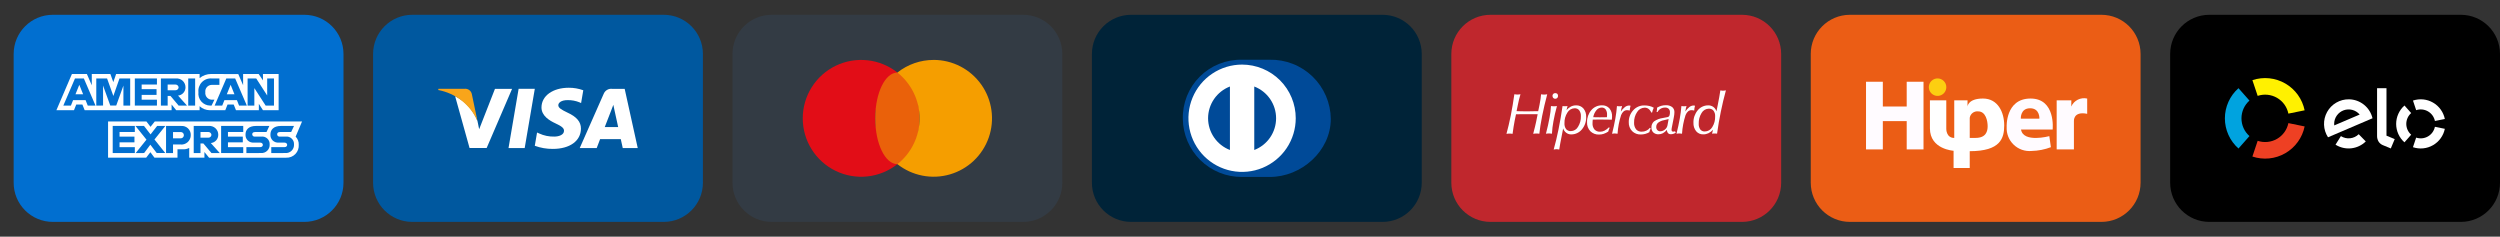 <svg width="169" height="16" viewBox="0 0 169 16" fill="none" xmlns="http://www.w3.org/2000/svg">
<rect x="0" y="0" width="169" height="16" fill="#333333" stroke="none"/>
<g clip-path="url(#clip0_801_403701)">
<path d="M0.923 3.649V12.351C0.923 13.814 2.109 15 3.572 15H20.571C22.034 15 23.22 13.814 23.22 12.351V3.649C23.22 2.186 22.034 1 20.571 1H3.572C2.109 1 0.923 2.186 0.923 3.649Z" fill="#016FD0"/>
<path fill-rule="evenodd" clip-rule="evenodd" d="M3.812 7.451L4.862 5.002H5.873L6.205 5.766V5.002H7.462L7.659 5.554L7.85 5.002H13.493V5.28C13.714 5.098 13.992 5 14.277 5.002L16.108 5.008L16.434 5.762V5.002H17.486L17.776 5.435V5.002H18.835V7.451H17.776L17.498 7.016V7.451H15.953L15.797 7.065H15.382L15.229 7.451H14.182C13.927 7.448 13.681 7.351 13.493 7.179V7.451H11.913L11.6 7.065V7.451H5.724L5.569 7.065H5.155L5.001 7.451H3.812H3.812Z" fill="white"/>
<path fill-rule="evenodd" clip-rule="evenodd" d="M5.069 5.304L4.281 7.138H4.794L4.94 6.771H5.787L5.932 7.138H6.456L5.669 5.304H5.069ZM5.361 5.731L5.619 6.372H5.103L5.361 5.731Z" fill="#016FD0"/>
<path fill-rule="evenodd" clip-rule="evenodd" d="M6.509 7.137V5.304L7.239 5.306L7.663 6.488L8.077 5.304H8.801V7.137H8.343V5.785L7.857 7.136H7.455L6.967 5.785V7.136L6.509 7.137Z" fill="#016FD0"/>
<path fill-rule="evenodd" clip-rule="evenodd" d="M9.114 7.137V5.304H10.609V5.714H9.576V6.027H10.583V6.414H9.576V6.739H10.609V7.137L9.114 7.137Z" fill="#016FD0"/>
<path fill-rule="evenodd" clip-rule="evenodd" d="M10.876 5.304V7.138H11.334V6.486H11.526L12.075 7.138H12.639L12.036 6.462C12.175 6.448 12.304 6.383 12.397 6.279C12.49 6.174 12.541 6.039 12.539 5.899C12.539 5.817 12.523 5.735 12.49 5.66C12.457 5.584 12.409 5.517 12.349 5.461C12.289 5.405 12.218 5.362 12.14 5.335C12.062 5.308 11.98 5.297 11.898 5.304H10.876ZM11.334 5.714H11.858C11.912 5.713 11.964 5.732 12.005 5.768C12.045 5.803 12.07 5.853 12.075 5.907C12.072 5.96 12.047 6.01 12.008 6.046C11.969 6.082 11.916 6.102 11.863 6.1H11.333V5.714H11.334Z" fill="#016FD0"/>
<path fill-rule="evenodd" clip-rule="evenodd" d="M13.191 7.137H12.724V5.304H13.192L13.191 7.137Z" fill="#016FD0"/>
<path fill-rule="evenodd" clip-rule="evenodd" d="M14.301 7.137H14.2C14.087 7.135 13.975 7.109 13.873 7.061C13.77 7.013 13.679 6.943 13.605 6.858C13.53 6.772 13.475 6.672 13.443 6.563C13.41 6.455 13.4 6.34 13.414 6.228C13.401 6.105 13.416 5.98 13.457 5.863C13.498 5.746 13.564 5.639 13.651 5.551C13.738 5.462 13.844 5.394 13.96 5.351C14.077 5.309 14.201 5.292 14.325 5.304H14.832V5.738H14.307C14.245 5.739 14.185 5.754 14.129 5.78C14.073 5.806 14.024 5.844 13.984 5.89C13.943 5.937 13.913 5.991 13.895 6.05C13.877 6.109 13.872 6.171 13.88 6.232C13.871 6.3 13.877 6.368 13.899 6.433C13.92 6.498 13.956 6.556 14.004 6.605C14.052 6.654 14.11 6.691 14.174 6.714C14.238 6.736 14.307 6.744 14.374 6.737H14.495L14.302 7.137H14.301Z" fill="#016FD0"/>
<path fill-rule="evenodd" clip-rule="evenodd" d="M15.299 5.304L14.51 7.138H15.023L15.169 6.771H16.017L16.161 7.138H16.686L15.898 5.304H15.299ZM15.591 5.731L15.848 6.372H15.332L15.591 5.731Z" fill="#016FD0"/>
<path fill-rule="evenodd" clip-rule="evenodd" d="M16.738 7.137V5.304H17.321L18.062 6.455V5.304H18.521V7.137H17.957L17.194 5.955V7.137H16.738Z" fill="#016FD0"/>
<path fill-rule="evenodd" clip-rule="evenodd" d="M19.985 9.237L20.419 8.211H10.463L10.176 8.573L9.898 8.211H7.305V10.659H9.882L10.164 10.289L10.442 10.659H11.998V10.092H12.347C12.501 10.102 12.654 10.07 12.791 10.001V10.659H13.819V10.275L14.132 10.661H19.343C19.459 10.666 19.574 10.647 19.681 10.604C19.788 10.562 19.886 10.497 19.966 10.414C20.046 10.331 20.108 10.232 20.148 10.124C20.187 10.015 20.203 9.9 20.195 9.785C20.2 9.684 20.184 9.583 20.147 9.489C20.111 9.395 20.056 9.309 19.985 9.237Z" fill="white"/>
<path fill-rule="evenodd" clip-rule="evenodd" d="M7.619 10.346V8.512H9.114V8.922H8.082V9.236H9.089V9.622H8.082V9.948H9.114V10.346H7.619Z" fill="#016FD0"/>
<path fill-rule="evenodd" clip-rule="evenodd" d="M14.948 10.346V8.512H16.443V8.922H15.41V9.236H16.413V9.622H15.41V9.948H16.443V10.346H14.948Z" fill="#016FD0"/>
<path fill-rule="evenodd" clip-rule="evenodd" d="M9.173 10.346L9.901 9.44L9.156 8.512H9.733L10.177 9.086L10.623 8.512H11.178L10.442 9.429L11.171 10.345H10.594L10.162 9.78L9.742 10.345L9.173 10.346Z" fill="#016FD0"/>
<path fill-rule="evenodd" clip-rule="evenodd" d="M11.225 8.513V10.346H11.696V9.767H12.178C12.268 9.779 12.36 9.771 12.447 9.745C12.534 9.718 12.614 9.673 12.682 9.613C12.75 9.552 12.804 9.478 12.841 9.395C12.878 9.312 12.897 9.222 12.896 9.131C12.898 9.046 12.883 8.962 12.85 8.883C12.817 8.804 12.768 8.734 12.706 8.675C12.643 8.617 12.57 8.573 12.489 8.545C12.409 8.517 12.323 8.507 12.238 8.515L11.225 8.513ZM11.696 8.927H12.204C12.233 8.924 12.262 8.928 12.29 8.937C12.318 8.946 12.343 8.962 12.365 8.982C12.386 9.002 12.403 9.026 12.414 9.053C12.425 9.08 12.431 9.11 12.43 9.139C12.43 9.168 12.424 9.197 12.412 9.224C12.401 9.251 12.384 9.275 12.362 9.295C12.341 9.314 12.316 9.33 12.288 9.339C12.261 9.349 12.231 9.353 12.202 9.351H11.696V8.927Z" fill="#016FD0"/>
<path fill-rule="evenodd" clip-rule="evenodd" d="M13.095 8.512V10.346H13.553V9.696H13.746L14.295 10.347H14.856L14.252 9.671C14.392 9.657 14.52 9.592 14.614 9.488C14.707 9.383 14.757 9.248 14.755 9.108C14.756 9.026 14.739 8.944 14.707 8.869C14.674 8.793 14.626 8.726 14.566 8.67C14.505 8.614 14.434 8.571 14.356 8.544C14.279 8.517 14.196 8.506 14.114 8.513L13.095 8.512ZM13.553 8.922H14.077C14.131 8.921 14.184 8.94 14.224 8.976C14.265 9.012 14.29 9.062 14.294 9.115C14.291 9.169 14.267 9.219 14.227 9.254C14.188 9.29 14.136 9.31 14.082 9.308H13.553L13.553 8.922Z" fill="#016FD0"/>
<path fill-rule="evenodd" clip-rule="evenodd" d="M16.656 10.346V9.948H17.573C17.708 9.948 17.768 9.875 17.768 9.794C17.768 9.714 17.709 9.639 17.573 9.639H17.158C17.084 9.646 17.008 9.637 16.938 9.612C16.867 9.588 16.803 9.548 16.749 9.495C16.696 9.443 16.655 9.38 16.628 9.31C16.602 9.24 16.591 9.165 16.597 9.09C16.597 8.796 16.78 8.513 17.316 8.513H18.209L18.015 8.925H17.243C17.095 8.925 17.05 9.003 17.05 9.077C17.05 9.099 17.054 9.12 17.063 9.14C17.072 9.16 17.084 9.178 17.1 9.193C17.116 9.208 17.134 9.219 17.155 9.227C17.175 9.234 17.197 9.237 17.219 9.236H17.653C17.727 9.225 17.803 9.23 17.874 9.252C17.945 9.274 18.011 9.311 18.066 9.362C18.122 9.412 18.165 9.474 18.193 9.543C18.221 9.613 18.233 9.687 18.229 9.762C18.234 9.841 18.222 9.92 18.194 9.994C18.165 10.068 18.121 10.135 18.064 10.191C18.008 10.246 17.94 10.289 17.865 10.315C17.79 10.342 17.711 10.352 17.632 10.345L16.656 10.346Z" fill="#016FD0"/>
<path fill-rule="evenodd" clip-rule="evenodd" d="M18.338 10.346V9.948H19.217C19.353 9.948 19.412 9.875 19.412 9.794C19.412 9.714 19.353 9.639 19.217 9.639H18.842C18.767 9.646 18.692 9.637 18.622 9.612C18.551 9.587 18.487 9.547 18.433 9.495C18.38 9.443 18.338 9.379 18.312 9.309C18.286 9.24 18.275 9.165 18.281 9.09C18.281 8.796 18.464 8.513 19 8.513H19.875L19.682 8.925H18.928C18.781 8.925 18.735 9.003 18.735 9.077C18.735 9.099 18.739 9.12 18.748 9.14C18.757 9.16 18.769 9.178 18.785 9.193C18.801 9.208 18.82 9.219 18.84 9.227C18.861 9.234 18.882 9.237 18.904 9.236H19.299C19.373 9.225 19.449 9.23 19.52 9.252C19.592 9.274 19.657 9.311 19.712 9.362C19.768 9.412 19.811 9.474 19.839 9.543C19.867 9.613 19.88 9.687 19.875 9.762C19.88 9.841 19.868 9.92 19.84 9.994C19.811 10.068 19.767 10.135 19.711 10.191C19.654 10.246 19.586 10.289 19.511 10.315C19.436 10.342 19.357 10.352 19.278 10.345L18.338 10.346Z" fill="#016FD0"/>
</g>
<g clip-path="url(#clip1_801_403701)">
<path d="M25.22 3.649V12.351C25.22 13.814 26.406 15 27.869 15H44.868C46.331 15 47.517 13.814 47.517 12.351V3.649C47.517 2.186 46.331 1 44.868 1H27.869C26.406 1 25.22 2.186 25.22 3.649Z" fill="#00589F"/>
<path d="M34.376 10.008L35.059 6.002H36.153L35.469 10.008H34.376Z" fill="white"/>
<path d="M39.428 6.101C39.114 5.987 38.783 5.93 38.45 5.932C37.371 5.932 36.611 6.476 36.604 7.257C36.599 7.833 37.147 8.154 37.561 8.345C37.985 8.542 38.129 8.667 38.127 8.842C38.127 9.111 37.787 9.233 37.474 9.233C37.119 9.243 36.767 9.17 36.446 9.021L36.305 8.958L36.152 9.855C36.542 9.998 36.955 10.07 37.37 10.066C38.518 10.066 39.263 9.529 39.272 8.698C39.276 8.242 38.985 7.895 38.355 7.609C37.974 7.424 37.74 7.3 37.742 7.113C37.742 6.946 37.94 6.768 38.367 6.768C38.648 6.762 38.926 6.815 39.185 6.922L39.282 6.968L39.43 6.1" fill="white"/>
<path d="M42.228 6.006H41.384C41.266 5.99 41.145 6.015 41.042 6.075C40.938 6.135 40.858 6.227 40.812 6.338L39.19 10.009H40.337C40.337 10.009 40.524 9.515 40.567 9.407H41.965C41.998 9.548 42.098 10.008 42.098 10.008H43.111L42.228 6.006ZM40.882 8.588C40.972 8.357 41.317 7.468 41.317 7.468C41.31 7.479 41.406 7.237 41.462 7.086L41.535 7.432C41.535 7.432 41.744 8.385 41.788 8.589L40.882 8.588Z" fill="white"/>
<path d="M33.46 6.005L32.391 8.737L32.277 8.181C32 7.452 31.461 6.853 30.765 6.501L31.742 10.005H32.898L34.617 6.006H33.46" fill="white"/>
<path d="M31.399 6.002H29.639L29.625 6.086C30.204 6.193 30.749 6.439 31.211 6.805C31.674 7.17 32.04 7.643 32.277 8.182L31.892 6.341C31.864 6.234 31.799 6.141 31.708 6.079C31.617 6.017 31.507 5.99 31.397 6.002" fill="#F9A51A"/>
</g>
<g clip-path="url(#clip2_801_403701)">
<path d="M49.517 3.649V12.351C49.517 13.814 50.703 15 52.166 15H69.164C70.627 15 71.813 13.814 71.813 12.351V3.649C71.813 2.186 70.627 1 69.164 1H52.166C50.703 1 49.517 2.186 49.517 3.649Z" fill="#333B44"/>
<path d="M59.166 8C59.165 7.404 59.3 6.816 59.56 6.279C59.819 5.743 60.197 5.273 60.665 4.904C60.083 4.443 59.384 4.156 58.646 4.075C57.908 3.994 57.163 4.122 56.495 4.445C55.827 4.768 55.264 5.273 54.869 5.902C54.475 6.531 54.266 7.258 54.266 8C54.266 8.742 54.475 9.469 54.869 10.097C55.264 10.726 55.827 11.231 56.495 11.554C57.163 11.877 57.908 12.006 58.646 11.925C59.384 11.844 60.083 11.556 60.665 11.096C60.197 10.727 59.819 10.256 59.56 9.72C59.3 9.184 59.165 8.596 59.166 8Z" fill="#E20D17"/>
<path d="M60.665 11.096C61.493 11.096 62.164 9.71 62.164 8C62.164 6.29 61.493 4.904 60.665 4.904C59.837 4.904 59.165 6.29 59.165 8C59.165 9.71 59.837 11.096 60.665 11.096Z" fill="#EA610A"/>
<path d="M63.114 4.051C62.224 4.05 61.361 4.351 60.665 4.904C61.132 5.274 61.51 5.744 61.769 6.28C62.029 6.816 62.164 7.404 62.164 8C62.164 8.596 62.029 9.184 61.769 9.72C61.51 10.257 61.132 10.727 60.665 11.096C61.159 11.487 61.739 11.753 62.357 11.873C62.975 11.994 63.613 11.965 64.218 11.788C64.822 11.612 65.376 11.293 65.832 10.86C66.288 10.426 66.634 9.889 66.841 9.294C67.048 8.7 67.109 8.064 67.02 7.441C66.931 6.817 66.695 6.224 66.33 5.711C65.965 5.198 65.483 4.779 64.924 4.49C64.364 4.201 63.744 4.05 63.114 4.05V4.051Z" fill="#F59E00"/>
</g>
<g clip-path="url(#clip3_801_403701)">
<path d="M73.813 3.649V12.351C73.813 13.814 74.999 15 76.462 15H93.461C94.924 15 96.11 13.814 96.11 12.351V3.649C96.11 2.186 94.924 1 93.461 1H76.462C74.999 1 73.813 2.186 73.813 3.649Z" fill="#002338"/>
<path d="M85.819 11.962C87.986 11.973 89.962 10.196 89.962 8.035C89.956 7.499 89.843 6.971 89.631 6.479C89.418 5.988 89.111 5.543 88.725 5.171C88.34 4.8 87.885 4.508 87.386 4.314C86.887 4.119 86.354 4.026 85.819 4.038H83.955C83.427 4.026 82.902 4.122 82.412 4.318C81.921 4.515 81.476 4.809 81.103 5.182C80.729 5.556 80.435 6.001 80.238 6.491C80.042 6.982 79.947 7.507 79.959 8.035C79.97 9.085 80.397 10.088 81.146 10.824C81.895 11.56 82.905 11.969 83.955 11.962H85.819Z" fill="#004A98"/>
<path d="M84.788 10.14V5.848C85.222 6.015 85.596 6.309 85.859 6.692C86.123 7.075 86.264 7.529 86.264 7.994C86.264 8.459 86.123 8.913 85.859 9.296C85.596 9.679 85.222 9.973 84.788 10.14ZM81.666 7.993C81.667 7.529 81.809 7.075 82.072 6.692C82.336 6.309 82.709 6.015 83.143 5.848V10.139C82.709 9.972 82.335 9.678 82.072 9.295C81.808 8.912 81.667 8.458 81.666 7.993ZM83.965 4.366C83.248 4.366 82.547 4.579 81.95 4.978C81.354 5.376 80.889 5.943 80.615 6.605C80.34 7.268 80.268 7.997 80.408 8.701C80.548 9.404 80.893 10.051 81.4 10.558C81.908 11.065 82.554 11.411 83.257 11.551C83.961 11.691 84.69 11.619 85.353 11.345C86.016 11.07 86.582 10.605 86.981 10.009C87.379 9.412 87.592 8.711 87.592 7.994C87.592 7.032 87.21 6.109 86.53 5.429C85.85 4.749 84.927 4.367 83.965 4.366Z" fill="white"/>
</g>
<g clip-path="url(#clip4_801_403701)">
<path d="M98.11 3.649V12.351C98.11 13.814 99.296 15 100.759 15H117.758C119.221 15 120.407 13.814 120.407 12.351V3.649C120.407 2.186 119.221 1 117.758 1H100.759C99.296 1 98.11 2.186 98.11 3.649Z" fill="#C0272D"/>
<path d="M101.839 9.039C101.94 8.674 102.036 8.264 102.128 7.809C102.219 7.354 102.3 6.875 102.37 6.372C102.433 6.38 102.476 6.384 102.504 6.387C102.532 6.39 102.552 6.391 102.57 6.391C102.588 6.391 102.623 6.391 102.656 6.387C102.688 6.383 102.731 6.379 102.784 6.372C102.712 6.61 102.653 6.851 102.606 7.095L102.597 7.137L102.521 7.513L102.754 7.52C102.977 7.526 103.125 7.528 103.195 7.528C103.341 7.528 103.581 7.524 103.915 7.515H103.982L104.072 7.086C104.104 6.922 104.128 6.788 104.142 6.684C104.157 6.578 104.168 6.477 104.176 6.375C104.229 6.383 104.268 6.388 104.299 6.39C104.33 6.393 104.36 6.394 104.384 6.394C104.409 6.394 104.425 6.394 104.455 6.39C104.485 6.386 104.53 6.383 104.592 6.375C104.456 6.889 104.342 7.375 104.25 7.835C104.159 8.295 104.095 8.697 104.059 9.041C103.991 9.032 103.947 9.027 103.924 9.025C103.901 9.024 103.881 9.025 103.865 9.025C103.84 9.025 103.812 9.025 103.778 9.029C103.744 9.033 103.7 9.036 103.644 9.044C103.691 8.865 103.732 8.706 103.766 8.567C103.8 8.428 103.825 8.319 103.842 8.235L103.945 7.721C103.832 7.721 103.696 7.721 103.537 7.721H103.229H102.858L102.482 7.724L102.392 8.157C102.367 8.286 102.343 8.425 102.319 8.571C102.295 8.717 102.273 8.876 102.25 9.048C102.201 9.041 102.16 9.037 102.129 9.033C102.098 9.03 102.07 9.029 102.048 9.029C102.025 9.029 101.998 9.029 101.967 9.033C101.936 9.037 101.893 9.04 101.838 9.048L101.839 9.039ZM104.947 6.485C104.946 6.46 104.95 6.434 104.959 6.411C104.968 6.387 104.982 6.365 105 6.347C105.018 6.329 105.04 6.315 105.063 6.306C105.087 6.297 105.112 6.293 105.138 6.294C105.163 6.293 105.188 6.296 105.211 6.305C105.235 6.314 105.256 6.327 105.275 6.344C105.292 6.363 105.305 6.385 105.313 6.409C105.321 6.434 105.325 6.459 105.323 6.484C105.324 6.51 105.32 6.535 105.311 6.558C105.302 6.582 105.288 6.603 105.27 6.621C105.253 6.639 105.232 6.654 105.209 6.663C105.186 6.673 105.161 6.677 105.136 6.677C105.111 6.678 105.086 6.673 105.063 6.664C105.04 6.655 105.02 6.641 105.002 6.624C104.985 6.606 104.971 6.584 104.962 6.56C104.953 6.537 104.948 6.511 104.949 6.486L104.947 6.485ZM104.506 9.039C104.612 8.635 104.693 8.271 104.75 7.947C104.8 7.69 104.832 7.43 104.845 7.169C104.882 7.174 104.917 7.177 104.951 7.18C104.985 7.183 105.014 7.184 105.045 7.184C105.075 7.184 105.108 7.184 105.143 7.18C105.177 7.176 105.212 7.174 105.249 7.169C105.148 7.538 105.069 7.882 105.012 8.201C104.96 8.478 104.926 8.758 104.911 9.039C104.853 9.031 104.81 9.026 104.78 9.024C104.751 9.021 104.727 9.02 104.704 9.02C104.682 9.02 104.664 9.02 104.636 9.024C104.607 9.028 104.565 9.031 104.508 9.039H104.506ZM106.195 8.863C106.294 8.861 106.39 8.833 106.474 8.782C106.558 8.731 106.628 8.659 106.675 8.572C106.81 8.357 106.877 8.106 106.868 7.852C106.876 7.713 106.837 7.575 106.757 7.46C106.721 7.414 106.674 7.377 106.621 7.352C106.568 7.328 106.51 7.316 106.451 7.318C106.35 7.32 106.252 7.348 106.165 7.399C106.078 7.45 106.006 7.523 105.956 7.61C105.818 7.825 105.749 8.077 105.758 8.332C105.748 8.473 105.787 8.613 105.868 8.729C105.909 8.775 105.959 8.811 106.016 8.835C106.073 8.858 106.134 8.868 106.195 8.863ZM105.03 10.105C105.146 9.697 105.255 9.243 105.356 8.744C105.457 8.244 105.548 7.719 105.628 7.17C105.662 7.173 105.692 7.176 105.718 7.178C105.745 7.18 105.769 7.181 105.789 7.181C105.809 7.181 105.836 7.181 105.865 7.178C105.895 7.175 105.929 7.173 105.966 7.17L105.895 7.442C105.979 7.343 106.081 7.261 106.197 7.201C106.305 7.148 106.425 7.121 106.546 7.122C106.639 7.118 106.732 7.135 106.818 7.172C106.903 7.208 106.98 7.264 107.041 7.334C107.17 7.494 107.236 7.696 107.225 7.902C107.236 8.21 107.133 8.512 106.935 8.749C106.847 8.857 106.735 8.943 106.609 9.001C106.482 9.06 106.344 9.089 106.205 9.086C106.086 9.087 105.97 9.047 105.875 8.974C105.777 8.901 105.705 8.798 105.669 8.681L105.585 9.118C105.58 9.142 105.572 9.18 105.563 9.23C105.492 9.583 105.439 9.876 105.404 10.109C105.36 10.101 105.325 10.096 105.298 10.092C105.276 10.088 105.255 10.086 105.233 10.086C105.203 10.086 105.173 10.088 105.143 10.092C105.109 10.096 105.07 10.101 105.03 10.109V10.105ZM107.706 7.922L107.855 7.926C108.005 7.929 108.104 7.93 108.152 7.93C108.209 7.93 108.318 7.93 108.48 7.926L108.627 7.922C108.631 7.881 108.634 7.845 108.636 7.816C108.638 7.788 108.636 7.763 108.636 7.74C108.643 7.618 108.609 7.497 108.541 7.396C108.51 7.355 108.47 7.323 108.424 7.301C108.378 7.279 108.327 7.269 108.276 7.271C108.208 7.272 108.14 7.289 108.079 7.319C108.018 7.349 107.964 7.392 107.921 7.446C107.808 7.583 107.733 7.747 107.702 7.922H107.706ZM107.67 8.087C107.666 8.129 107.661 8.17 107.659 8.211C107.656 8.252 107.655 8.293 107.655 8.332C107.644 8.485 107.692 8.637 107.788 8.756C107.837 8.807 107.896 8.846 107.962 8.872C108.027 8.897 108.098 8.908 108.168 8.904C108.271 8.904 108.373 8.879 108.465 8.833C108.577 8.773 108.678 8.696 108.765 8.605L108.812 8.643C108.792 8.682 108.774 8.723 108.759 8.764C108.743 8.807 108.729 8.851 108.717 8.896C108.621 8.959 108.517 9.01 108.408 9.048C108.309 9.08 108.206 9.097 108.102 9.096C107.993 9.102 107.883 9.084 107.781 9.046C107.678 9.007 107.585 8.947 107.507 8.871C107.431 8.789 107.372 8.694 107.334 8.59C107.296 8.485 107.28 8.374 107.285 8.264C107.276 7.966 107.378 7.675 107.571 7.448C107.659 7.343 107.77 7.259 107.895 7.202C108.02 7.145 108.156 7.117 108.293 7.12C108.386 7.115 108.479 7.131 108.566 7.165C108.652 7.2 108.73 7.254 108.793 7.322C108.922 7.48 108.987 7.68 108.975 7.883C108.975 7.895 108.975 7.92 108.971 7.956C108.967 7.992 108.965 8.036 108.961 8.089H108.878C108.594 8.083 108.392 8.081 108.274 8.081H108.031L107.672 8.086L107.67 8.087ZM108.974 9.041C109.066 8.681 109.14 8.34 109.197 8.018C109.248 7.737 109.284 7.454 109.306 7.17C109.341 7.175 109.373 7.179 109.4 7.181C109.428 7.184 109.453 7.185 109.474 7.185C109.495 7.185 109.53 7.185 109.56 7.181C109.589 7.177 109.619 7.175 109.652 7.17C109.633 7.229 109.616 7.288 109.604 7.349C109.591 7.41 109.58 7.475 109.571 7.543C109.643 7.426 109.735 7.323 109.843 7.239C109.922 7.174 110.02 7.137 110.123 7.133C110.139 7.133 110.156 7.134 110.173 7.137C110.19 7.14 110.208 7.144 110.226 7.149C110.21 7.202 110.197 7.257 110.188 7.312C110.18 7.366 110.174 7.42 110.171 7.474C110.128 7.465 110.093 7.459 110.066 7.454C110.04 7.45 110.015 7.448 109.99 7.448C109.813 7.448 109.679 7.558 109.587 7.78C109.454 8.189 109.373 8.612 109.347 9.041C109.303 9.035 109.266 9.031 109.235 9.028C109.208 9.025 109.181 9.023 109.154 9.023C109.135 9.023 109.116 9.024 109.097 9.026C109.074 9.026 109.033 9.033 108.975 9.041L108.974 9.041ZM111.5 8.935C111.412 8.986 111.317 9.025 111.219 9.052C111.122 9.078 111.023 9.091 110.922 9.091C110.813 9.096 110.704 9.078 110.603 9.039C110.501 9 110.408 8.94 110.33 8.863C110.254 8.784 110.195 8.689 110.156 8.586C110.118 8.483 110.1 8.373 110.105 8.263C110.097 7.965 110.204 7.675 110.405 7.455C110.498 7.349 110.614 7.264 110.744 7.208C110.874 7.151 111.014 7.123 111.156 7.127C111.274 7.125 111.391 7.139 111.506 7.166C111.608 7.19 111.705 7.23 111.795 7.283C111.769 7.334 111.747 7.387 111.729 7.442C111.71 7.495 111.694 7.55 111.683 7.606L111.625 7.609C111.588 7.513 111.526 7.428 111.445 7.364C111.369 7.306 111.275 7.276 111.18 7.278C111.077 7.28 110.977 7.308 110.888 7.359C110.799 7.41 110.724 7.483 110.671 7.571C110.528 7.782 110.456 8.032 110.464 8.286C110.453 8.449 110.501 8.611 110.598 8.742C110.645 8.796 110.704 8.838 110.771 8.866C110.837 8.893 110.908 8.905 110.98 8.901C111.089 8.902 111.196 8.878 111.295 8.831C111.39 8.787 111.472 8.72 111.535 8.636L111.588 8.679C111.57 8.719 111.552 8.76 111.535 8.802C111.52 8.845 111.507 8.888 111.495 8.933L111.5 8.935ZM112.678 8.783C112.604 8.874 112.513 8.949 112.411 9.006C112.32 9.054 112.218 9.079 112.115 9.078C112.052 9.081 111.988 9.072 111.928 9.051C111.868 9.03 111.813 8.997 111.765 8.955C111.722 8.912 111.688 8.86 111.666 8.802C111.644 8.745 111.634 8.684 111.637 8.623C111.633 8.545 111.646 8.468 111.676 8.396C111.706 8.324 111.751 8.26 111.81 8.208C111.992 8.083 112.201 8.003 112.42 7.975L112.742 7.912C112.766 7.907 112.789 7.895 112.809 7.879C112.828 7.863 112.843 7.842 112.852 7.818C112.879 7.744 112.892 7.666 112.888 7.588C112.89 7.545 112.884 7.502 112.869 7.462C112.854 7.422 112.831 7.386 112.802 7.355C112.77 7.326 112.732 7.303 112.691 7.289C112.65 7.274 112.606 7.268 112.562 7.271C112.456 7.269 112.35 7.296 112.258 7.35C112.168 7.404 112.096 7.482 112.05 7.576L111.984 7.564C111.994 7.528 112.001 7.491 112.007 7.454C112.012 7.418 112.015 7.383 112.015 7.348C112.015 7.341 112.015 7.331 112.015 7.316C112.015 7.302 112.015 7.29 112.015 7.281C112.103 7.226 112.199 7.183 112.299 7.154C112.399 7.126 112.502 7.113 112.605 7.113C112.76 7.103 112.913 7.147 113.039 7.237C113.09 7.28 113.13 7.334 113.156 7.396C113.183 7.457 113.194 7.524 113.19 7.59C113.19 7.645 113.186 7.7 113.179 7.755C113.17 7.821 113.159 7.891 113.144 7.967L113.014 8.629C113.009 8.658 113.003 8.685 113.001 8.711C112.998 8.737 112.996 8.762 112.996 8.783C112.995 8.798 112.998 8.814 113.003 8.828C113.008 8.843 113.016 8.857 113.026 8.868C113.037 8.879 113.05 8.887 113.065 8.892C113.079 8.897 113.095 8.9 113.11 8.899C113.127 8.899 113.143 8.897 113.158 8.893C113.184 8.888 113.209 8.881 113.233 8.873L113.282 8.973C113.228 9.005 113.171 9.031 113.111 9.05C113.059 9.066 113.006 9.074 112.952 9.074C112.916 9.076 112.88 9.071 112.847 9.058C112.814 9.045 112.784 9.025 112.759 8.999C112.709 8.938 112.682 8.861 112.684 8.783H112.678ZM112.8 8.049L112.486 8.123C112.341 8.149 112.204 8.208 112.087 8.297C112.046 8.332 112.014 8.376 111.992 8.426C111.971 8.475 111.96 8.529 111.962 8.583C111.96 8.622 111.966 8.66 111.979 8.697C111.992 8.733 112.012 8.766 112.038 8.795C112.064 8.822 112.095 8.843 112.129 8.856C112.163 8.87 112.2 8.877 112.237 8.875C112.351 8.873 112.46 8.831 112.546 8.756C112.635 8.69 112.696 8.593 112.719 8.484L112.799 8.051L112.8 8.049ZM113.33 9.04C113.422 8.68 113.497 8.339 113.553 8.017C113.604 7.736 113.641 7.453 113.663 7.169C113.697 7.174 113.729 7.177 113.757 7.18C113.784 7.183 113.81 7.184 113.831 7.184C113.852 7.184 113.887 7.184 113.916 7.18C113.945 7.176 113.976 7.174 114.009 7.169C113.989 7.228 113.974 7.287 113.961 7.348C113.948 7.408 113.937 7.474 113.928 7.542C114 7.425 114.092 7.322 114.2 7.238C114.279 7.173 114.378 7.136 114.48 7.132C114.496 7.132 114.513 7.133 114.53 7.136C114.548 7.139 114.565 7.143 114.583 7.148C114.567 7.201 114.554 7.256 114.545 7.311C114.537 7.365 114.531 7.419 114.529 7.473C114.485 7.464 114.45 7.458 114.423 7.453C114.398 7.449 114.372 7.447 114.347 7.447C114.17 7.447 114.036 7.557 113.944 7.779C113.811 8.188 113.731 8.611 113.704 9.04C113.66 9.034 113.623 9.03 113.593 9.027C113.566 9.024 113.539 9.022 113.511 9.022C113.492 9.022 113.473 9.023 113.455 9.025C113.431 9.025 113.391 9.032 113.332 9.04L113.33 9.04ZM115.806 8.767C115.716 8.866 115.608 8.948 115.488 9.008C115.377 9.059 115.257 9.085 115.135 9.083C115.044 9.086 114.954 9.068 114.871 9.031C114.789 8.994 114.716 8.938 114.658 8.869C114.531 8.706 114.467 8.504 114.477 8.298C114.467 7.993 114.569 7.695 114.763 7.459C114.849 7.353 114.957 7.267 115.08 7.209C115.204 7.15 115.339 7.121 115.475 7.122C115.599 7.119 115.721 7.156 115.821 7.228C115.922 7.303 115.996 7.407 116.033 7.526L116.121 7.093C116.16 6.9 116.193 6.722 116.222 6.563C116.25 6.404 116.275 6.252 116.296 6.109C116.343 6.118 116.38 6.124 116.406 6.127C116.428 6.13 116.449 6.131 116.471 6.131C116.5 6.131 116.53 6.129 116.559 6.125C116.593 6.122 116.631 6.116 116.672 6.108C116.541 6.583 116.426 7.066 116.326 7.558C116.225 8.05 116.141 8.542 116.074 9.035C116.041 9.032 116.011 9.029 115.983 9.026C115.955 9.024 115.93 9.026 115.911 9.026C115.892 9.026 115.863 9.026 115.833 9.026C115.803 9.026 115.769 9.032 115.732 9.035L115.803 8.763L115.806 8.767ZM115.512 7.346C115.413 7.348 115.316 7.376 115.231 7.427C115.146 7.478 115.076 7.551 115.027 7.637C114.892 7.855 114.824 8.109 114.834 8.365C114.825 8.503 114.862 8.639 114.94 8.753C114.977 8.798 115.024 8.833 115.077 8.857C115.13 8.88 115.188 8.89 115.246 8.887C115.347 8.886 115.447 8.859 115.535 8.808C115.623 8.757 115.696 8.684 115.747 8.596C115.885 8.377 115.953 8.121 115.943 7.863C115.953 7.726 115.913 7.59 115.832 7.479C115.793 7.434 115.743 7.398 115.687 7.375C115.632 7.352 115.571 7.342 115.511 7.346H115.512Z" fill="white"/>
</g>
<g clip-path="url(#clip5_801_403701)">
<path d="M142.054 1H125.056C123.593 1 122.407 2.186 122.407 3.649V12.351C122.407 13.814 123.593 15 125.056 15H142.054C143.517 15 144.703 13.814 144.703 12.351V3.649C144.703 2.186 143.517 1 142.054 1Z" fill="#EB5D15"/>
<path d="M128.893 5.526V7.2H127.279V5.526H126.143V10.1H127.279V8.187H128.893V10.1H130.029V5.526H128.893Z" fill="#FFFBFF"/>
<path d="M134.051 6.661C133.034 6.661 133.004 7.2 133.004 7.2V6.781H132.107V9.324C131.554 9.324 131.569 8.711 131.569 8.711V6.783H130.463V8.678C130.463 10.102 132.062 10.191 132.062 10.191V11.357H133.154V10.22C135.247 10.22 135.485 9.337 135.485 8.471C135.485 7.605 135.067 6.661 134.051 6.661ZM133.543 9.323H133.154V7.962C133.175 7.831 133.245 7.712 133.351 7.632C133.457 7.551 133.589 7.514 133.722 7.529C134.245 7.529 134.365 8.187 134.365 8.53C134.365 8.873 134.26 9.323 133.543 9.323Z" fill="white"/>
<path d="M131.571 5.892C131.571 6.009 131.536 6.123 131.471 6.22C131.406 6.318 131.314 6.393 131.206 6.438C131.098 6.483 130.979 6.494 130.865 6.472C130.75 6.449 130.645 6.392 130.562 6.31C130.479 6.227 130.423 6.122 130.401 6.007C130.378 5.892 130.39 5.774 130.434 5.666C130.479 5.558 130.555 5.466 130.652 5.401C130.749 5.336 130.864 5.301 130.98 5.301C131.058 5.301 131.135 5.317 131.206 5.346C131.278 5.376 131.343 5.42 131.398 5.475C131.453 5.529 131.496 5.594 131.526 5.666C131.556 5.738 131.571 5.815 131.571 5.892Z" fill="#FCCF11"/>
<path d="M137.265 6.661C135.546 6.661 135.651 8.605 135.651 8.575C135.638 8.798 135.673 9.02 135.754 9.228C135.835 9.436 135.96 9.623 136.121 9.778C136.281 9.933 136.473 10.051 136.683 10.125C136.894 10.198 137.118 10.226 137.34 10.205C137.784 10.194 138.224 10.108 138.64 9.95L138.534 9.203C138.534 9.203 136.77 9.68 136.621 8.755H138.759C138.759 8.755 138.984 6.661 137.265 6.661ZM137.863 8.022H136.607C136.607 8.022 136.562 7.319 137.235 7.319C137.908 7.319 137.863 8.022 137.863 8.022Z" fill="#FFFBFF"/>
<path d="M140.023 6.781H139.031V10.1H140.197V8.187C140.197 8.187 140.137 7.498 141.094 7.694V6.662C140.88 6.613 140.656 6.641 140.46 6.739C140.263 6.837 140.107 7 140.018 7.2L140.023 6.781Z" fill="#FFFBFF"/>
</g>
<g clip-path="url(#clip6_801_403701)">
<path d="M146.703 3.649V12.351C146.703 13.814 147.889 15 149.352 15H166.351C167.814 15 169 13.814 169 12.351V3.649C169 2.186 167.814 1 166.351 1H149.352C147.889 1 146.703 2.186 146.703 3.649Z" fill="black"/>
<path d="M152.618 6.481C152.833 6.409 153.06 6.384 153.286 6.407C153.511 6.43 153.73 6.5 153.926 6.613C154.122 6.727 154.292 6.88 154.425 7.064C154.557 7.248 154.649 7.458 154.695 7.68L155.793 7.457C155.715 7.079 155.559 6.723 155.334 6.41C155.108 6.098 154.819 5.836 154.486 5.644C154.152 5.451 153.781 5.331 153.398 5.292C153.015 5.254 152.628 5.296 152.262 5.418L152.618 6.481Z" fill="#FFF100"/>
<path d="M151.322 10.039L152.063 9.199C151.893 9.049 151.757 8.864 151.664 8.658C151.571 8.451 151.523 8.227 151.523 8C151.523 7.773 151.571 7.549 151.664 7.342C151.757 7.135 151.893 6.95 152.063 6.8L151.322 5.961C151.033 6.216 150.801 6.53 150.643 6.882C150.484 7.234 150.402 7.615 150.402 8.001C150.402 8.387 150.484 8.768 150.643 9.12C150.801 9.471 151.033 9.785 151.322 10.04V10.039Z" fill="#00A3DF"/>
<path d="M154.695 8.322C154.649 8.544 154.557 8.754 154.425 8.937C154.292 9.121 154.122 9.275 153.926 9.388C153.729 9.501 153.511 9.571 153.286 9.594C153.06 9.617 152.832 9.591 152.618 9.52L152.262 10.582C152.627 10.704 153.014 10.747 153.398 10.709C153.781 10.67 154.151 10.551 154.485 10.358C154.819 10.166 155.108 9.905 155.333 9.593C155.559 9.281 155.716 8.924 155.793 8.547L154.695 8.322Z" fill="#EE4023"/>
<path d="M159.449 9.073C159.292 9.227 159.088 9.324 158.869 9.347C158.65 9.371 158.43 9.319 158.245 9.201L157.881 9.78C158.197 9.979 158.57 10.066 158.941 10.026C159.312 9.986 159.659 9.823 159.926 9.562L159.449 9.073Z" fill="white"/>
<path d="M158.791 6.713C158.489 6.709 158.193 6.786 157.932 6.938C157.671 7.089 157.457 7.308 157.311 7.572C157.166 7.836 157.094 8.134 157.105 8.435C157.116 8.736 157.209 9.029 157.374 9.281L160.382 7.995C160.298 7.635 160.095 7.313 159.808 7.081C159.52 6.849 159.163 6.72 158.793 6.713M157.795 8.478C157.791 8.439 157.789 8.399 157.789 8.36C157.792 8.161 157.856 7.967 157.972 7.806C158.088 7.644 158.251 7.521 158.438 7.454C158.626 7.387 158.829 7.379 159.022 7.431C159.214 7.483 159.386 7.592 159.514 7.744L157.795 8.478Z" fill="white"/>
<path d="M161.326 5.964V9.172L161.883 9.403L161.618 10.035L161.067 9.806C160.957 9.758 160.863 9.679 160.796 9.579C160.723 9.459 160.686 9.321 160.69 9.181V5.964H161.326Z" fill="white"/>
<path d="M163.333 7.447C163.464 7.403 163.603 7.388 163.741 7.402C163.878 7.416 164.011 7.459 164.131 7.528C164.251 7.597 164.355 7.691 164.436 7.803C164.517 7.916 164.573 8.044 164.601 8.179L165.271 8.043C165.224 7.812 165.129 7.594 164.991 7.404C164.854 7.213 164.678 7.053 164.474 6.936C164.27 6.818 164.044 6.745 163.81 6.721C163.576 6.698 163.34 6.724 163.117 6.798L163.333 7.447Z" fill="white"/>
<path d="M162.542 9.619L162.995 9.106C162.891 9.015 162.808 8.902 162.751 8.776C162.695 8.65 162.665 8.513 162.665 8.375C162.665 8.236 162.695 8.099 162.751 7.973C162.808 7.847 162.891 7.734 162.995 7.643L162.542 7.132C162.365 7.288 162.224 7.48 162.127 7.695C162.031 7.909 161.98 8.142 161.98 8.377C161.98 8.613 162.031 8.846 162.127 9.06C162.224 9.275 162.365 9.467 162.542 9.623V9.619Z" fill="white"/>
<path d="M164.6 8.571C164.572 8.706 164.516 8.835 164.435 8.947C164.354 9.059 164.251 9.153 164.131 9.222C164.011 9.291 163.878 9.334 163.74 9.348C163.602 9.361 163.463 9.346 163.332 9.302L163.115 9.951C163.338 10.025 163.574 10.052 163.808 10.028C164.042 10.005 164.269 9.932 164.472 9.814C164.676 9.697 164.853 9.538 164.99 9.347C165.128 9.156 165.223 8.938 165.271 8.708L164.6 8.571Z" fill="white"/>
</g>
<defs>
<clipPath id="clip0_801_403701">
<rect width="22.297" height="14" fill="white" transform="translate(0.923 1)"/>
</clipPath>
<clipPath id="clip1_801_403701">
<rect width="22.297" height="14" fill="white" transform="translate(25.22 1)"/>
</clipPath>
<clipPath id="clip2_801_403701">
<rect width="22.297" height="14" fill="white" transform="translate(49.517 1)"/>
</clipPath>
<clipPath id="clip3_801_403701">
<rect width="22.297" height="14" fill="white" transform="translate(73.813 1)"/>
</clipPath>
<clipPath id="clip4_801_403701">
<rect width="22.297" height="14" fill="white" transform="translate(98.11 1)"/>
</clipPath>
<clipPath id="clip5_801_403701">
<rect width="22.297" height="14" fill="white" transform="translate(122.407 1)"/>
</clipPath>
<clipPath id="clip6_801_403701">
<rect width="22.297" height="14" fill="white" transform="translate(146.703 1)"/>
</clipPath>
</defs>
</svg>

